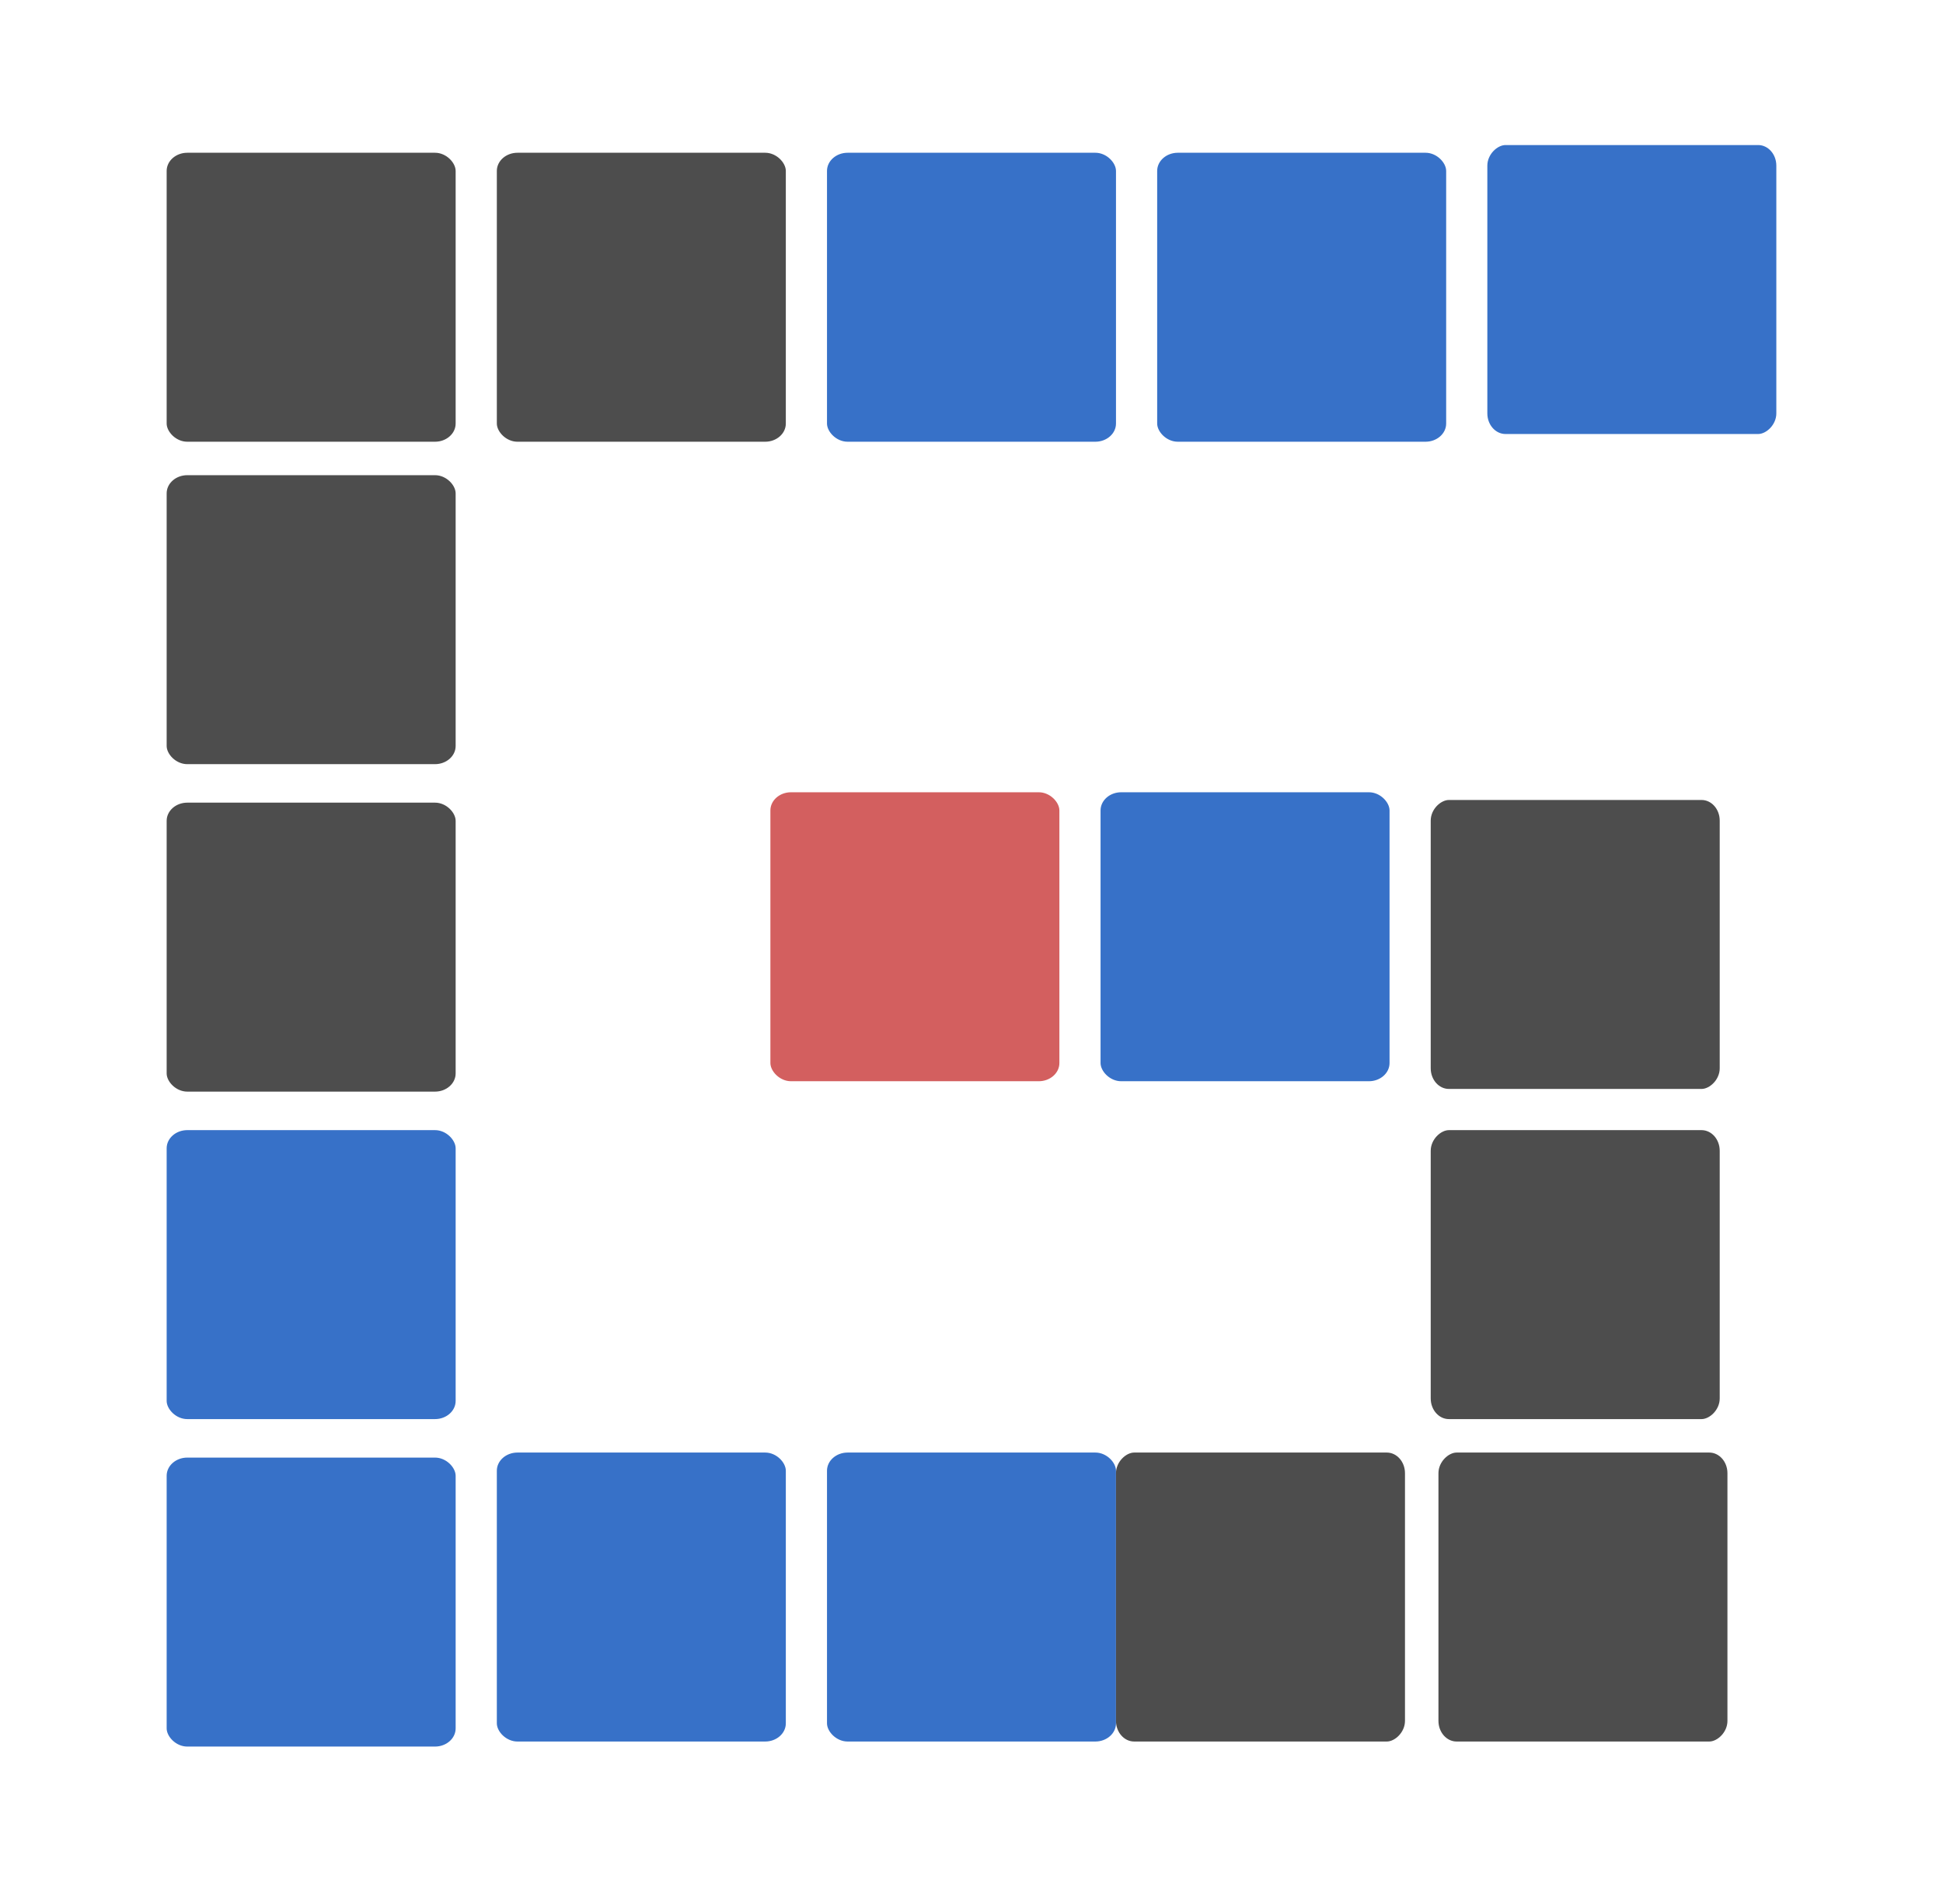<?xml version="1.0" encoding="UTF-8" standalone="no"?>
<!-- Created with Inkscape (http://www.inkscape.org/) -->

<svg
   width="127.186mm"
   height="124.665mm"
   viewBox="0 0 127.186 124.665"
   version="1.1"
   id="svg5"
   inkscape:version="1.2.1 (9c6d41e410, 2022-07-14)"
   sodipodi:docname="gameimage.svg"
   xml:space="preserve"
   inkscape:export-filename="Repositories/gameimage/doc/gameimage.png"
   inkscape:export-xdpi="524.22369"
   inkscape:export-ydpi="524.22369"
   xmlns:inkscape="http://www.inkscape.org/namespaces/inkscape"
   xmlns:sodipodi="http://sodipodi.sourceforge.net/DTD/sodipodi-0.dtd"
   xmlns="http://www.w3.org/2000/svg"
   xmlns:svg="http://www.w3.org/2000/svg"><sodipodi:namedview
     id="namedview7"
     pagecolor="#ffffff"
     bordercolor="#666666"
     borderopacity="1.0"
     inkscape:showpageshadow="2"
     inkscape:pageopacity="0.0"
     inkscape:pagecheckerboard="0"
     inkscape:deskcolor="#d1d1d1"
     inkscape:document-units="mm"
     showgrid="false"
     inkscape:zoom="0.38128508"
     inkscape:cx="145.56038"
     inkscape:cy="2465.347"
     inkscape:window-width="1268"
     inkscape:window-height="1023"
     inkscape:window-x="0"
     inkscape:window-y="0"
     inkscape:window-maximized="1"
     inkscape:current-layer="layer1"
     showguides="true" /><defs
     id="defs2"><linearGradient
       id="linearGradient43840"
       inkscape:swatch="solid"><stop
         style="stop-color:#977346;stop-opacity:1;"
         offset="0"
         id="stop43838" /></linearGradient></defs><g
     inkscape:label="Layer 1"
     inkscape:groupmode="layer"
     id="layer1"
     transform="translate(32.429,-803.791)"><rect
       style="fill:none;fill-opacity:1;stroke:none;stroke-width:0.142;stroke-dasharray:none;stroke-opacity:0.312"
       id="rect27157-3"
       width="127.186"
       height="124.665"
       x="-32.429"
       y="803.791"
       rx="15.337"
       ry="17.509"
       inkscape:export-filename="../doc/gameimage.png"
       inkscape:export-xdpi="524.22369"
       inkscape:export-ydpi="524.22369" /><rect
       style="fill:#3771c8;fill-opacity:1;stroke:none;stroke-width:0.165;stroke-linecap:butt;stroke-linejoin:miter;stroke-dasharray:none;stroke-opacity:0.312"
       id="rect40555-3-9-2-0-6-8-2-6-9-5-0-4-7-6"
       width="18.917"
       height="18.917"
       x="-832.203"
       y="64.93"
       rx="1.351"
       ry="1.191"
       transform="rotate(-90)"
       inkscape:export-filename="../doc/gameimage.svg"
       inkscape:export-xdpi="524.22369"
       inkscape:export-ydpi="524.22369" /><rect
       style="fill:#3771c8;fill-opacity:1;stroke:none;stroke-width:0.165;stroke-linecap:butt;stroke-linejoin:miter;stroke-dasharray:none;stroke-opacity:0.312"
       id="rect40555-3-9-3-6"
       width="18.917"
       height="18.917"
       x="2.603"
       y="-918.127"
       rx="1.351"
       ry="1.191"
       inkscape:export-filename="../doc/gameimage.png"
       inkscape:export-xdpi="524.22369"
       inkscape:export-ydpi="524.22369"
       transform="scale(-1)" /><rect
       style="fill:#3771c8;fill-opacity:1;stroke:none;stroke-width:0.165;stroke-linecap:butt;stroke-linejoin:miter;stroke-dasharray:none;stroke-opacity:0.312"
       id="rect40555-3-9-2-3-2"
       width="18.917"
       height="18.917"
       x="-19.01"
       y="-917.797"
       rx="1.351"
       ry="1.191"
       transform="scale(-1)" /><rect
       style="fill:#3771c8;fill-opacity:1;stroke:none;stroke-width:0.165;stroke-linecap:butt;stroke-linejoin:miter;stroke-dasharray:none;stroke-opacity:0.312"
       id="rect40555-3-9-2-0-3-9"
       width="18.917"
       height="18.917"
       x="-40.622"
       y="-917.797"
       rx="1.351"
       ry="1.191"
       transform="scale(-1)" /><rect
       style="fill:#4d4d4d;fill-opacity:1;stroke:none;stroke-width:0.165;stroke-linecap:butt;stroke-linejoin:miter;stroke-dasharray:none;stroke-opacity:0.312"
       id="rect40555-3-9-2-0-6-86-1"
       width="18.917"
       height="18.917"
       x="-917.797"
       y="40.622"
       rx="1.351"
       ry="1.191"
       transform="rotate(-90)" /><rect
       style="fill:#4d4d4d;fill-opacity:1;stroke:none;stroke-width:0.165;stroke-linecap:butt;stroke-linejoin:miter;stroke-dasharray:none;stroke-opacity:0.312"
       id="rect40555-3-9-2-0-6-8-0-2"
       width="18.917"
       height="18.917"
       x="-917.797"
       y="61.73"
       rx="1.351"
       ry="1.191"
       transform="rotate(-90)" /><rect
       style="fill:#4d4d4d;fill-opacity:1;stroke:none;stroke-width:0.165;stroke-linecap:butt;stroke-linejoin:miter;stroke-dasharray:none;stroke-opacity:0.312"
       id="rect40555-3-9-2-0-6-8-6-48-7"
       width="18.917"
       height="18.917"
       x="-896.69"
       y="61.224"
       rx="1.351"
       ry="1.191"
       transform="rotate(-90)" /><rect
       style="fill:#4d4d4d;fill-opacity:1;stroke:none;stroke-width:0.165;stroke-linecap:butt;stroke-linejoin:miter;stroke-dasharray:none;stroke-opacity:0.312"
       id="rect40555-3-9-2-0-6-8-6-4-8-0"
       width="18.917"
       height="18.917"
       x="-875.077"
       y="61.224"
       rx="1.351"
       ry="1.191"
       transform="rotate(-90)" /><rect
       style="fill:#4d4d4d;fill-opacity:1;stroke:none;stroke-width:0.165;stroke-linecap:butt;stroke-linejoin:miter;stroke-dasharray:none;stroke-opacity:0.312"
       id="rect40555-3-9-2-0-6-8-2-8-9"
       width="18.917"
       height="18.917"
       x="2.603"
       y="-875.252"
       rx="1.351"
       ry="1.191"
       transform="scale(-1)" /><rect
       style="fill:#4d4d4d;fill-opacity:1;stroke:none;stroke-width:0.165;stroke-linecap:butt;stroke-linejoin:miter;stroke-dasharray:none;stroke-opacity:0.312"
       id="rect40555-3-9-2-0-6-8-2-6-97-3"
       width="18.917"
       height="18.917"
       x="-19.01"
       y="-832.708"
       rx="1.351"
       ry="1.191"
       transform="scale(-1)" /><rect
       style="fill:#4d4d4d;fill-opacity:1;stroke:none;stroke-width:0.165;stroke-linecap:butt;stroke-linejoin:miter;stroke-dasharray:none;stroke-opacity:0.312"
       id="rect40555-3-9-2-0-6-8-6-48-0-2-6"
       width="18.917"
       height="18.917"
       x="2.603"
       y="-853.815"
       rx="1.351"
       ry="1.191"
       transform="scale(-1)" /><rect
       style="fill:#4d4d4d;fill-opacity:1;stroke:none;stroke-width:0.165;stroke-linecap:butt;stroke-linejoin:miter;stroke-dasharray:none;stroke-opacity:0.312"
       id="rect40555-3-9-2-0-6-8-6-48-0-9-5-0"
       width="18.917"
       height="18.917"
       x="2.603"
       y="-832.708"
       rx="1.351"
       ry="1.191"
       transform="scale(-1)" /><rect
       style="fill:#3771c8;fill-opacity:1;stroke:none;stroke-width:0.165;stroke-linecap:butt;stroke-linejoin:miter;stroke-dasharray:none;stroke-opacity:0.312"
       id="rect40555-3-9-2-0-6-8-2-6-97-0-6"
       width="18.917"
       height="18.917"
       x="-62.235"
       y="-832.708"
       rx="1.351"
       ry="1.191"
       transform="scale(-1)" /><rect
       style="fill:#3771c8;fill-opacity:1;stroke:none;stroke-width:0.165;stroke-linecap:butt;stroke-linejoin:miter;stroke-dasharray:none;stroke-opacity:0.312"
       id="rect40555-3-9-2-0-6-8-6-48-0-9-5-5-2"
       width="18.917"
       height="18.917"
       x="-40.622"
       y="-832.708"
       rx="1.351"
       ry="1.191"
       transform="scale(-1)" /><rect
       style="fill:#3771c8;fill-opacity:1;stroke:none;stroke-width:0.165;stroke-linecap:butt;stroke-linejoin:miter;stroke-dasharray:none;stroke-opacity:0.312"
       id="rect40555-3-9-2-0-6-8-2-6-97-0-6-7"
       width="18.917"
       height="18.917"
       x="-58.529"
       y="-874.572"
       rx="1.351"
       ry="1.191"
       transform="scale(-1)" /><rect
       style="fill:#d35f5f;fill-opacity:1;stroke:none;stroke-width:0.165;stroke-linecap:butt;stroke-linejoin:miter;stroke-dasharray:none;stroke-opacity:0.312"
       id="rect40555-3-9-2-0-6-8-6-48-0-9-5-5-2-9"
       width="18.917"
       height="18.917"
       x="-36.917"
       y="-874.572"
       rx="1.351"
       ry="1.191"
       transform="scale(-1)" /><rect
       style="fill:#3771c8;fill-opacity:1;stroke:none;stroke-width:0.165;stroke-linecap:butt;stroke-linejoin:miter;stroke-dasharray:none;stroke-opacity:0.312"
       id="rect40555-3-9-2-0-6-8-9-3-6"
       width="18.917"
       height="18.917"
       x="2.603"
       y="-896.69"
       rx="1.351"
       ry="1.191"
       transform="scale(-1)" /></g></svg>
